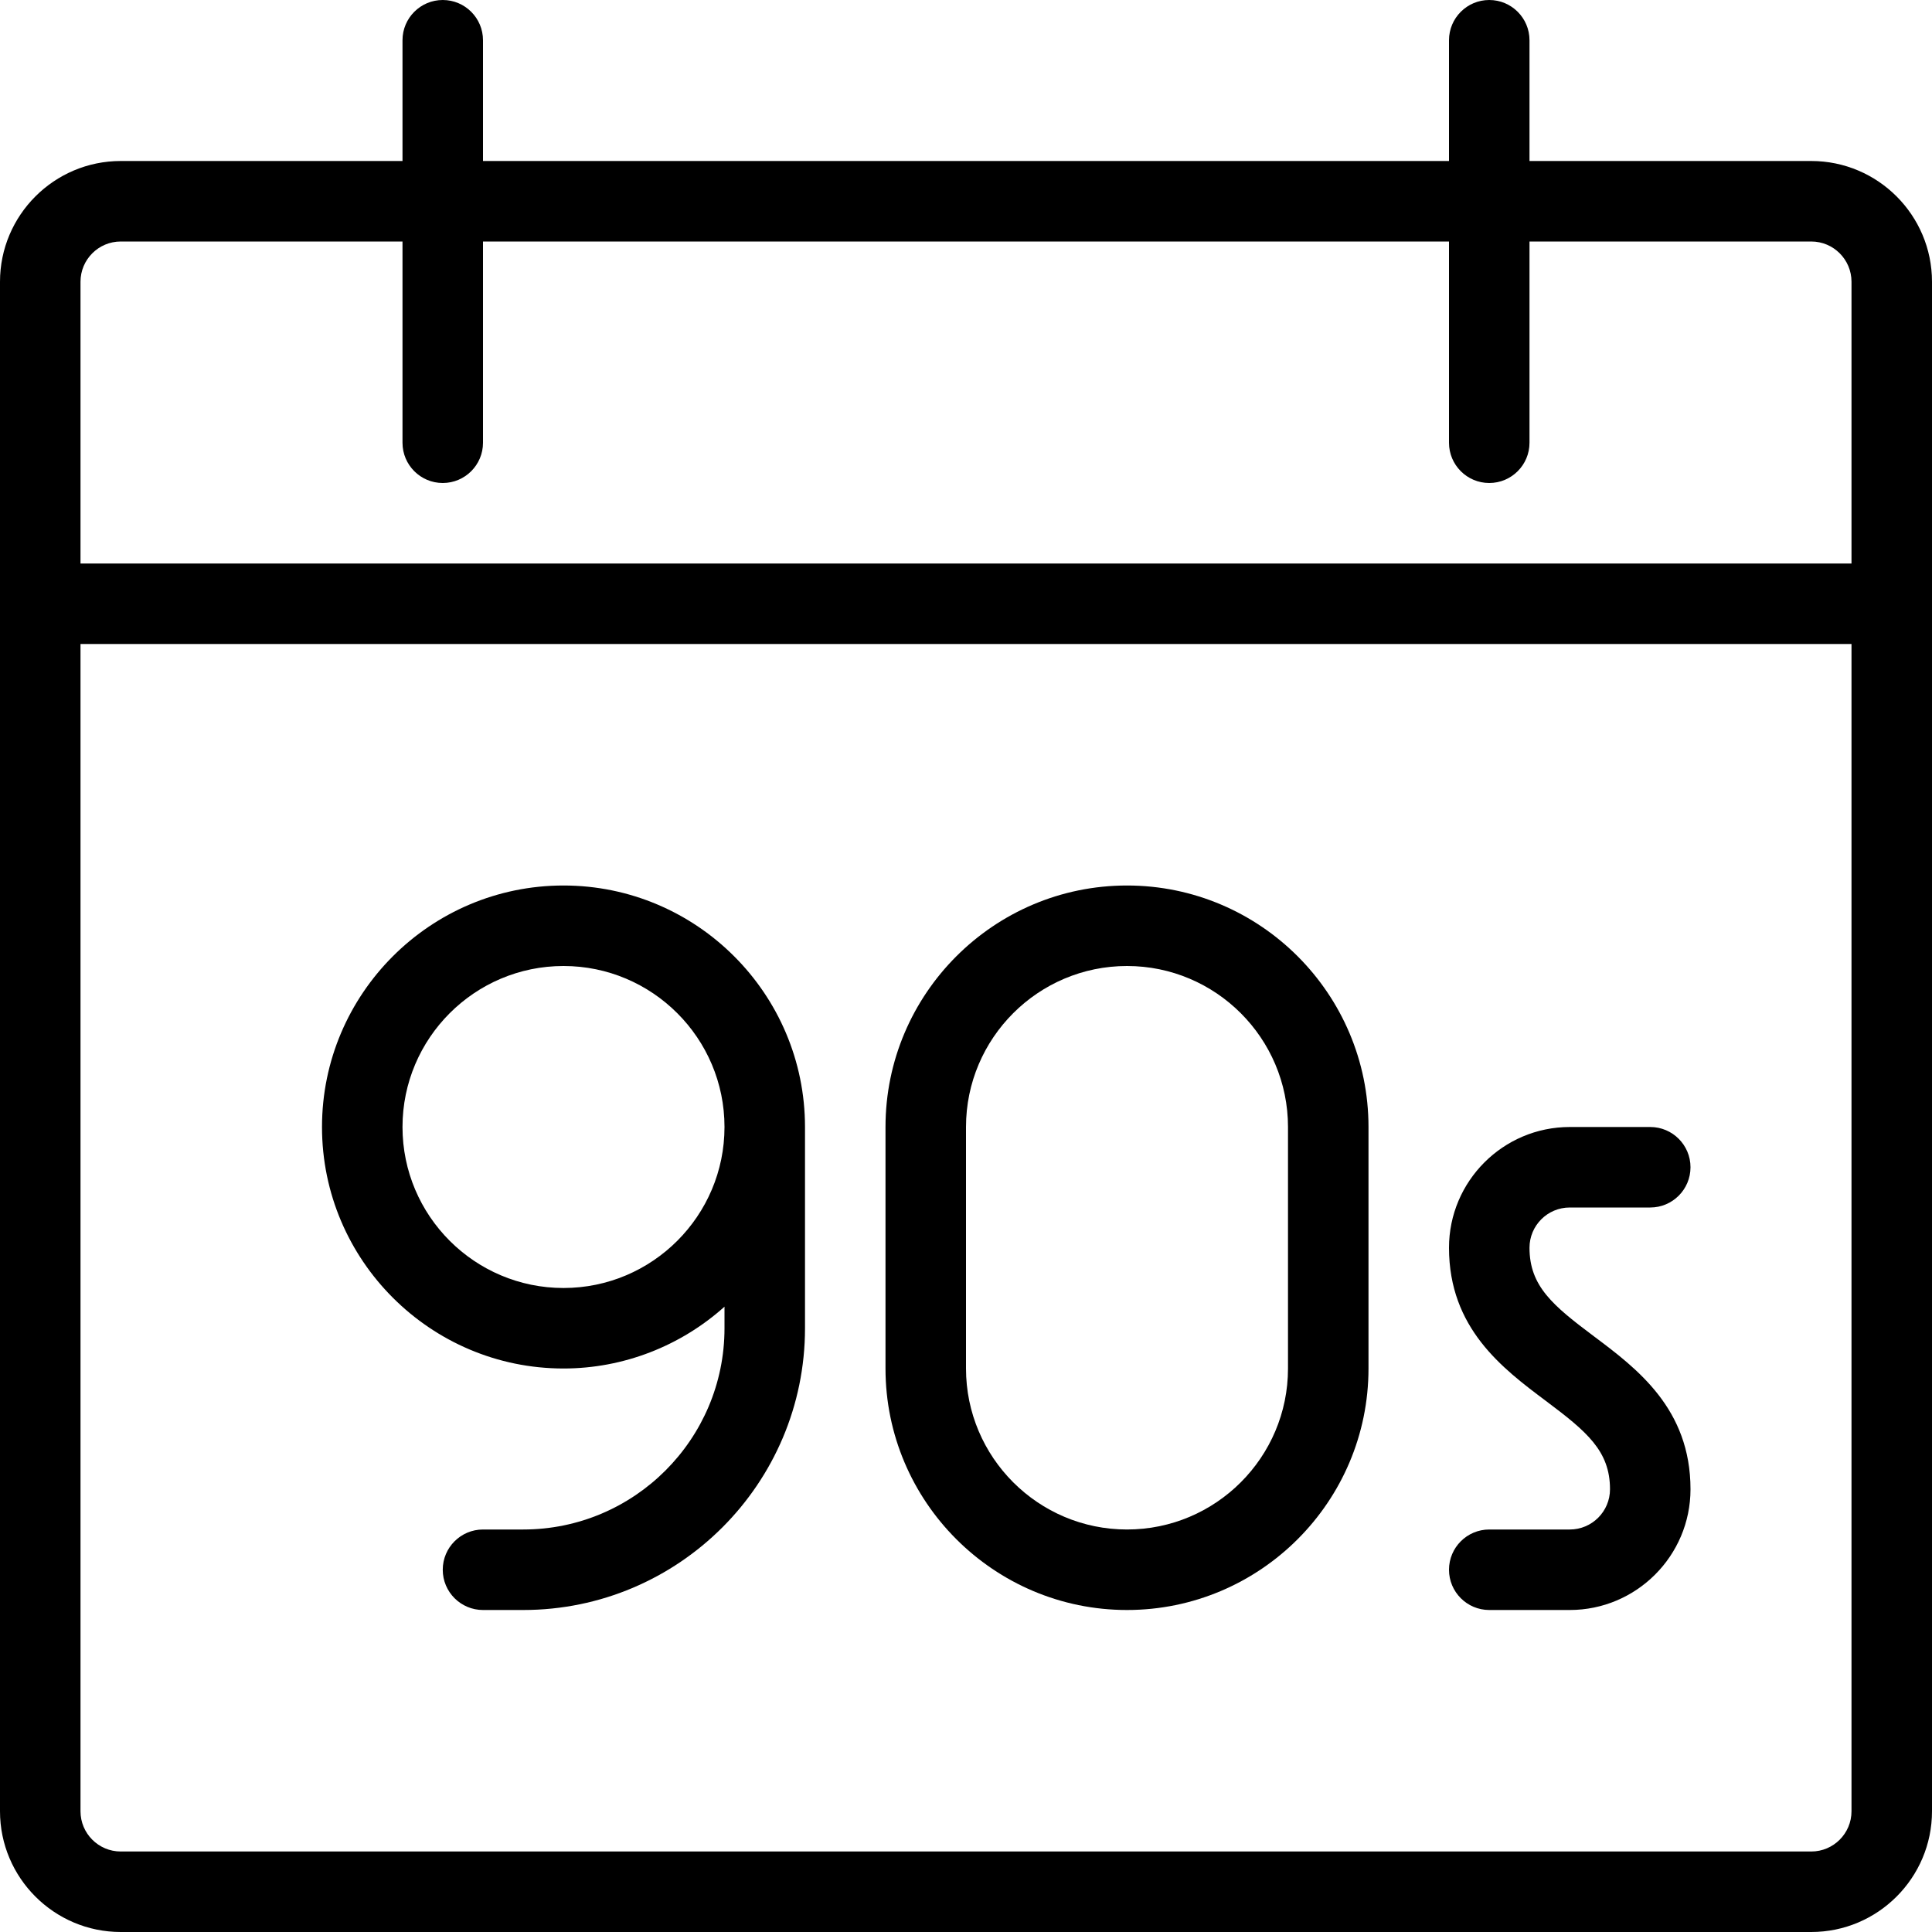 <?xml version="1.0" encoding="utf-8"?>
<!-- Generator: Adobe Illustrator 22.1.0, SVG Export Plug-In . SVG Version: 6.00 Build 0)  -->
<svg version="1.1" id="Layer_1" xmlns="http://www.w3.org/2000/svg" xmlns:xlink="http://www.w3.org/1999/xlink" x="0px" y="0px"
	 viewBox="0 0 24 24" style="enable-background:new 0 0 24 24;" xml:space="preserve">
<g>
	<title>music-genre-90s</title>
	<path d="M1.5,24C0.673,24,0,23.327,0,22.5v-19C0,2.673,0.673,2,1.5,2H5V0.5C5,0.224,5.224,0,5.5,0S6,0.224,6,0.5V2h12V0.5
		C18,0.224,18.224,0,18.5,0S19,0.224,19,0.5V2h3.5C23.327,2,24,2.673,24,3.5v19c0,0.827-0.673,1.5-1.5,1.5H1.5z M1,22.5
		C1,22.776,1.224,23,1.5,23h21c0.276,0,0.5-0.224,0.5-0.5V8H1V22.5z M23,7V3.5C23,3.224,22.776,3,22.5,3H19v2.5
		C19,5.776,18.776,6,18.5,6S18,5.776,18,5.5V3H6v2.5C6,5.776,5.776,6,5.5,6S5,5.776,5,5.5V3H1.5C1.224,3,1,3.224,1,3.5V7H23z"/>
	<path d="M18.5,20c-0.276,0-0.5-0.224-0.5-0.5s0.224-0.5,0.5-0.5h1c0.276,0,0.5-0.224,0.5-0.5c0-0.477-0.289-0.717-0.8-1.1
		c-0.535-0.401-1.2-0.9-1.2-1.9c0-0.827,0.673-1.5,1.5-1.5h1c0.276,0,0.5,0.224,0.5,0.5S20.776,15,20.5,15h-1
		c-0.276,0-0.5,0.224-0.5,0.5c0,0.477,0.289,0.717,0.8,1.1c0.535,0.401,1.2,0.9,1.2,1.9c0,0.827-0.673,1.5-1.5,1.5H18.5z"/>
	<path d="M6,20c-0.276,0-0.5-0.224-0.5-0.5S5.724,19,6,19h0.5C7.879,19,9,17.878,9,16.5v-0.268C8.455,16.721,7.744,17,7,17
		c-1.654,0-3-1.346-3-3s1.346-3,3-3s3,1.346,3,3v2.5c0,1.93-1.57,3.5-3.5,3.5H6z M7,12c-1.103,0-2,0.897-2,2s0.897,2,2,2
		s2-0.897,2-2S8.103,12,7,12z"/>
	<path d="M14,20c-1.654,0-3-1.346-3-3v-3c0-1.654,1.346-3,3-3s3,1.346,3,3v3C17,18.654,15.654,20,14,20z M14,12
		c-1.103,0-2,0.897-2,2v3c0,1.103,0.897,2,2,2s2-0.897,2-2v-3C16,12.897,15.103,12,14,12z"/>
</g>
</svg>
